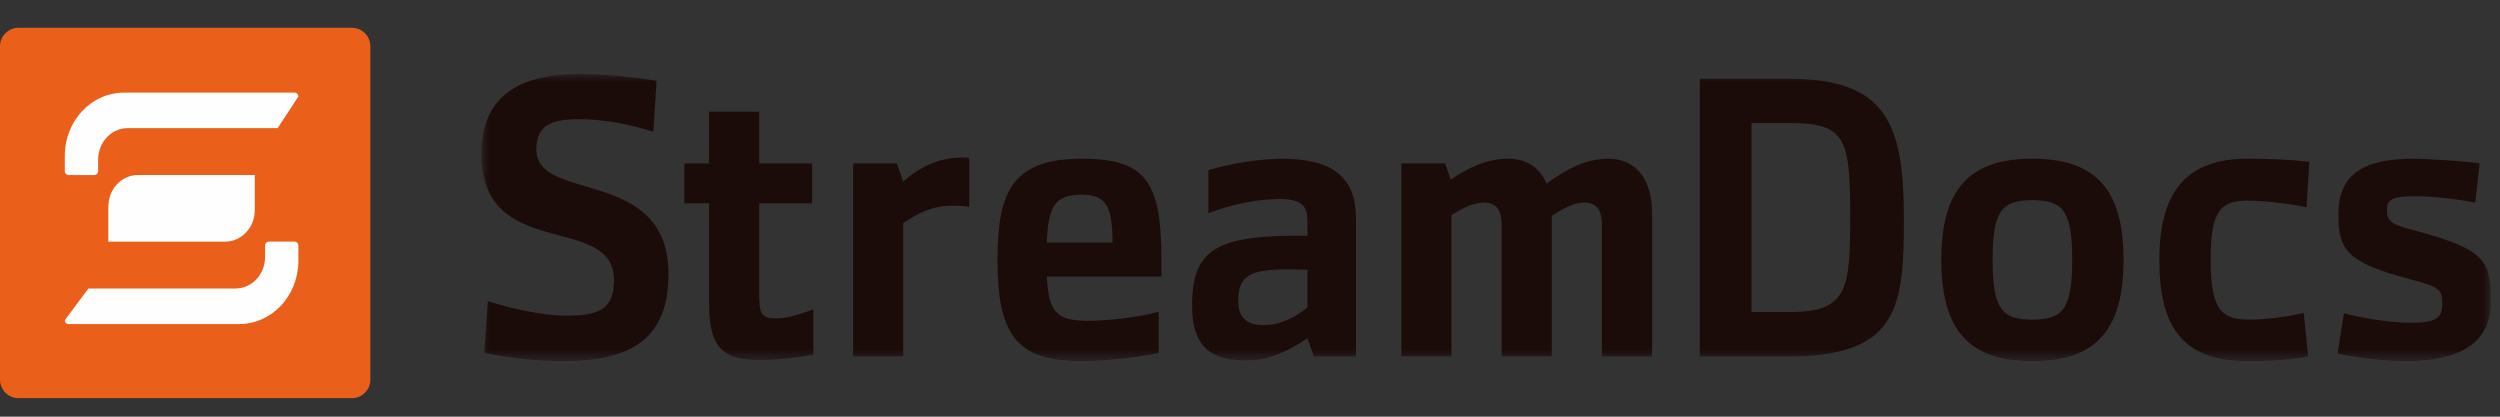<svg xmlns="http://www.w3.org/2000/svg" xmlns:xlink="http://www.w3.org/1999/xlink" width="168" height="28" viewBox="0 0 168 28">
    <rect x="0" y="0" width="168" height="28" fill="#333333" stroke="none"/>
    <defs>
        <path id="b7tn3k0cna" d="M0 0L135.022 0 135.022 19.289 0 19.289z"/>
    </defs>
    <g fill="none" fill-rule="evenodd">
        <g>
            <g>
                <g>
                    <g transform="translate(-144 -301) translate(144 301) translate(0 1.867) translate(32.356 3.111)">
                        <mask id="h92qvfytmb" fill="#fff">
                            <use xlink:href="#b7tn3k0cna"/>
                        </mask>
                        <path fill="#1B0C0A" d="M12.567 13.444c0 4.278-2.435 5.845-7.034 5.845-2.112 0-4.037-.294-5.346-.558l.24-3.48c1.229.423 3.582.982 5.295.982 2.244 0 3.18-.478 3.18-2.39C8.902 9.273 0 12.673 0 5.367 0 2.418 1.416 0 6.576 0c1.66 0 3.743.213 5.189.452l-.216 3.427c-1.283-.425-3.209-.85-4.973-.85-2.112 0-2.888.558-2.888 2.046 0 3.613 8.879 1.115 8.879 8.369zm9.73 5.42c-1.203.212-2.458.345-3.69.345-2.913 0-3.315-1.435-3.315-4.065V8.688h-1.658V6.004h1.658v-3.48h3.37v3.48h3.556v2.684h-3.556v6.084c0 1.327.133 1.648 1.15 1.648.615 0 1.47-.213 2.486-.612v3.056zm10.481-9.937c-.267-.053-.508-.08-1.203-.08-1.337 0-2.432.611-3.234 1.17v8.953h-3.369V6.004h2.942l.427 1.222c.828-.743 2.14-1.62 3.983-1.62.135 0 .296.026.454.026v3.295zm12.914 4.676h-7.7c.107 2.443.723 2.976 2.754 2.976 1.39 0 3.396-.24 4.76-.61v2.762c-1.418.345-3.93.558-5.16.558-4.332 0-5.67-1.674-5.67-6.802 0-4.463.912-6.801 5.67-6.801 4.33 0 5.346 1.567 5.346 6.801v1.116zm-3.288-2.285c0-2.418-.427-3.215-2.059-3.215-1.816 0-2.272.797-2.353 3.215h4.412zm16.363 7.652h-2.832l-.428-1.222c-1.392.957-2.703 1.488-4.066 1.488-2.059 0-3.688-.585-3.688-3.667 0-3.826 1.63-4.782 7.754-4.703v-.716c0-.904.025-1.754-1.845-1.754-1.577 0-3.397.398-4.814.956V6.456c1.443-.452 3.664-.77 4.892-.77 3.13 0 5.027.983 5.027 4.038v9.246zm-3.26-3.296V13.15c-3.396-.106-4.654.027-4.654 2.073 0 .93.374 1.647 1.685 1.647 1.202 0 2.192-.558 2.969-1.197zm23.155 3.296H75.29v-8.874c0-1.09-.48-1.461-1.176-1.461-.668 0-1.444.372-2.192.903v9.432h-3.37v-8.874c0-1.09-.48-1.461-1.176-1.461-.667 0-1.444.346-2.193.85v9.485h-3.367V6.004h2.94l.374 1.09c1.097-.744 2.38-1.408 3.85-1.408 1.258 0 2.14.61 2.593 1.674 1.177-.85 2.54-1.674 4.145-1.674 1.898 0 2.943 1.434 2.943 3.666v9.618zm16.923-9.299c0 5.817-.266 9.3-7.699 9.3H81.87V.318h6.016c6.469 0 7.699 2.949 7.699 9.352zm-3.609-.027c0-5.313-.267-6.35-4.065-6.35h-2.566v12.7h2.486c3.958 0 4.145-1.46 4.145-6.35zm18.37 2.843c0 4.728-1.874 6.802-6.124 6.802-4.252 0-6.123-2.074-6.123-6.802 0-4.73 1.87-6.801 6.123-6.801 4.25 0 6.123 2.072 6.123 6.801zm-3.451 0c0-3.294-.616-4.012-2.673-4.012-2.06 0-2.673.718-2.673 4.012 0 3.295.613 4.012 2.673 4.012 2.057 0 2.673-.717 2.673-4.012zM122.83 5.9l-.187 3.055c-.908-.213-2.781-.452-3.958-.452-1.896 0-2.486.797-2.486 3.985 0 3.428.777 4.012 2.622 4.012.882 0 2.486-.16 3.634-.453l.295 2.924c-1.097.211-2.46.319-4.065.319-4.436 0-5.934-2.391-5.934-6.802 0-4.516 1.764-6.801 5.934-6.801 1.578 0 2.835.053 4.145.213zm12.192 9.431c0 3.029-2.512 3.959-5.775 3.959-1.497 0-3.501-.294-4.519-.505l.428-2.71c1.098.292 2.995.638 4.466.638 1.819 0 2.14-.372 2.14-1.302 0-.85-.054-1.09-2.14-1.62-4.252-1.117-4.84-1.967-4.84-4.332 0-2.603 1.497-3.772 5.055-3.772.802 0 3.53.16 4.437.318l-.293 2.63c-1.766-.318-2.968-.424-4.12-.424-1.55 0-1.816.265-1.816.93 0 .69.213.956 1.792 1.354 4.998 1.303 5.185 2.153 5.185 4.836z" mask="url(#h92qvfytmb)"/>
                    </g>
                    <g>
                        <path fill="#EA601B" d="M1.244 0h22.4c.687 0 1.245.558 1.245 1.244v22.4c0 .687-.558 1.245-1.245 1.245h-22.4C.558 24.889 0 24.33 0 23.644v-22.4C0 .558.558 0 1.244 0" transform="translate(-144 -301) translate(144 301) translate(0 1.867)"/>
                        <path fill="#FEFEFE" d="M5.942 17.522h9.88c1.099 0 1.99-.95 1.99-2.123v-.763c0-.146.112-.265.248-.265h1.741c.14 0 .25.119.25.265v1.03c0 2.344-1.782 4.245-3.98 4.245H4.604c-.138 0-.25-.119-.25-.266l1.587-2.123zM18.661 6.743H8.584c-1.1 0-1.99.95-1.99 2.123v.764c0 .146-.112.266-.249.266h-1.74c-.14 0-.25-.12-.25-.266V8.601c0-2.345 1.782-4.245 3.98-4.245H19.8c.138 0 .248.117.248.265l-1.388 2.122zm-3.528 7.628H7.281v-2.354c0-1.172.89-2.123 1.99-2.123h7.852v2.355c0 1.172-.892 2.122-1.99 2.122z" transform="translate(-144 -301) translate(144 301) translate(0 1.867)"/>
                    </g>
                </g>
            </g>
        </g>
    </g>
</svg>

